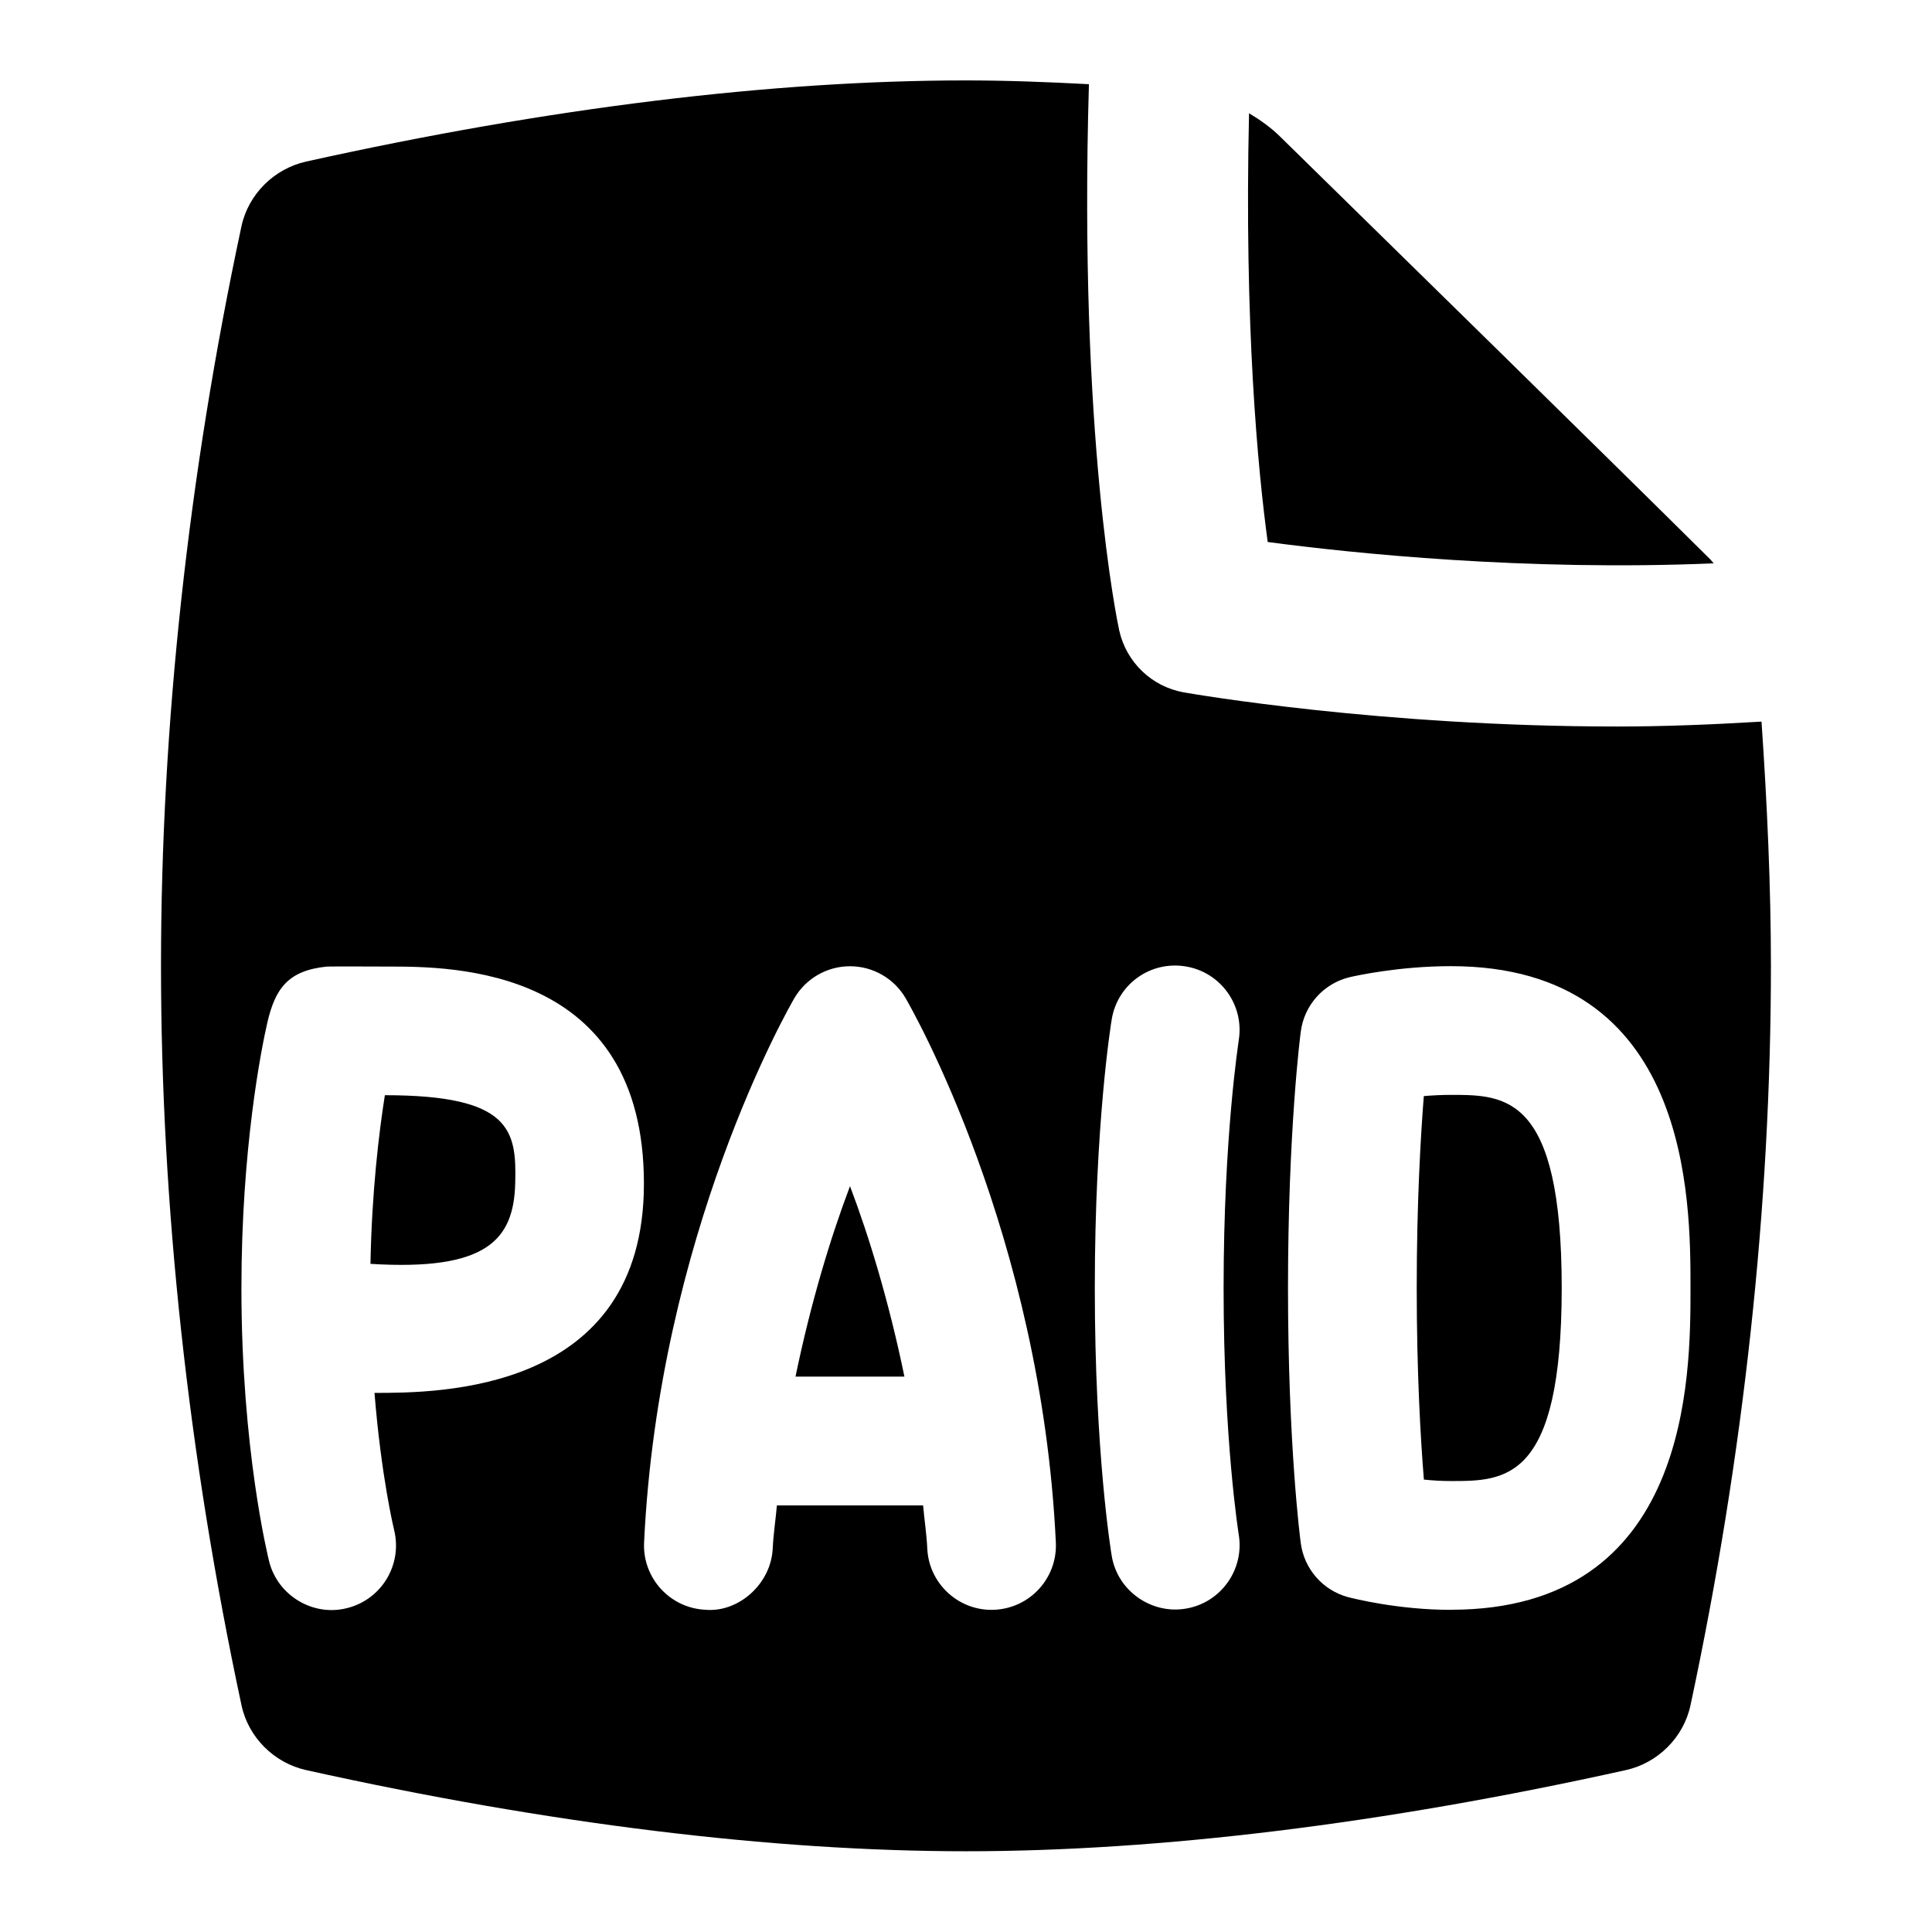 <svg id="Layer_1" viewBox="0 0 24 24" xmlns="http://www.w3.org/2000/svg" data-name="Layer 1"><path d="m21.883 8.964c-.612.037-1.217.061-1.795.061-2.923 0-5.258-.402-5.381-.424-.399-.07-.716-.374-.804-.771-.021-.097-.505-2.392-.376-6.784-.523-.028-1.035-.047-1.527-.047-2.401 0-5.187.34-8.197 1.008-.399.089-.719.407-.804.806-.661 3.093-.999 6.215-.999 9.185s.338 6.092 1 9.185c.085.399.405.718.804.806 3.01.668 5.796 1.008 8.196 1.008s5.186-.34 8.196-1.008c.399-.088.719-.407.804-.806.661-3.093.999-6.216.999-9.185 0-.968-.046-2.005-.117-3.036zm-17.231 8.338c.084 1.047.242 1.696.244 1.705.105.429-.155.862-.583.969-.417.109-.863-.15-.97-.581-.014-.056-.344-1.396-.344-3.392 0-1.725.244-2.961.322-3.3.098-.423.257-.647.74-.696.025-.003.768 0 .768 0 .784 0 3.17 0 3.17 2.697 0 2.6-2.556 2.599-3.348 2.599zm7.704 2.695c-.437.023-.817-.318-.837-.761-.009-.185-.036-.355-.052-.535h-1.816c-.016.18-.043.35-.052.535-.021.442-.427.798-.837.761-.441-.021-.782-.396-.761-.837.183-3.829 1.799-6.643 1.867-6.761.144-.245.407-.396.691-.396s.548.151.691.397c.068.117 1.684 2.931 1.866 6.76.021.441-.319.816-.761.837zm3.032-.934c.072.436-.223.848-.658.92-.426.073-.849-.22-.92-.657-.009-.052-.21-1.283-.21-3.323s.201-3.287.21-3.339c.071-.436.479-.731.918-.659.436.071.731.482.66.918 0 .012-.188 1.185-.188 3.08s.187 3.049.188 3.061zm2.636.935c-.663 0-1.217-.143-1.278-.158-.312-.084-.544-.348-.587-.668-.007-.049-.159-1.223-.159-3.172s.152-3.136.159-3.186c.043-.331.287-.6.611-.676.061-.014.604-.136 1.254-.136 2.976 0 2.976 2.904 2.976 3.997s0 3.998-2.976 3.998zm-2.276-13.265c-.122-.895-.293-2.691-.232-5.326.137.082.268.174.383.287 1.191 1.167 4.157 4.074 5.347 5.255.015.015.027.033.042.049-2.329.099-4.478-.124-5.54-.265zm-9.348 7.97c-.019.698-.352 1.087-1.798.997.017-.893.104-1.621.179-2.095 1.57 0 1.638.437 1.619 1.098zm13 1.297c0 2.398-.699 2.398-1.376 2.398-.117 0-.231-.007-.336-.018-.041-.506-.089-1.324-.089-2.381 0-1.05.048-1.871.088-2.383.105-.009.22-.015.337-.015.677 0 1.376 0 1.376 2.397zm-8.841-1.265c.24.632.487 1.448.676 2.366h-1.353c.19-.919.437-1.734.677-2.366z"/></svg>